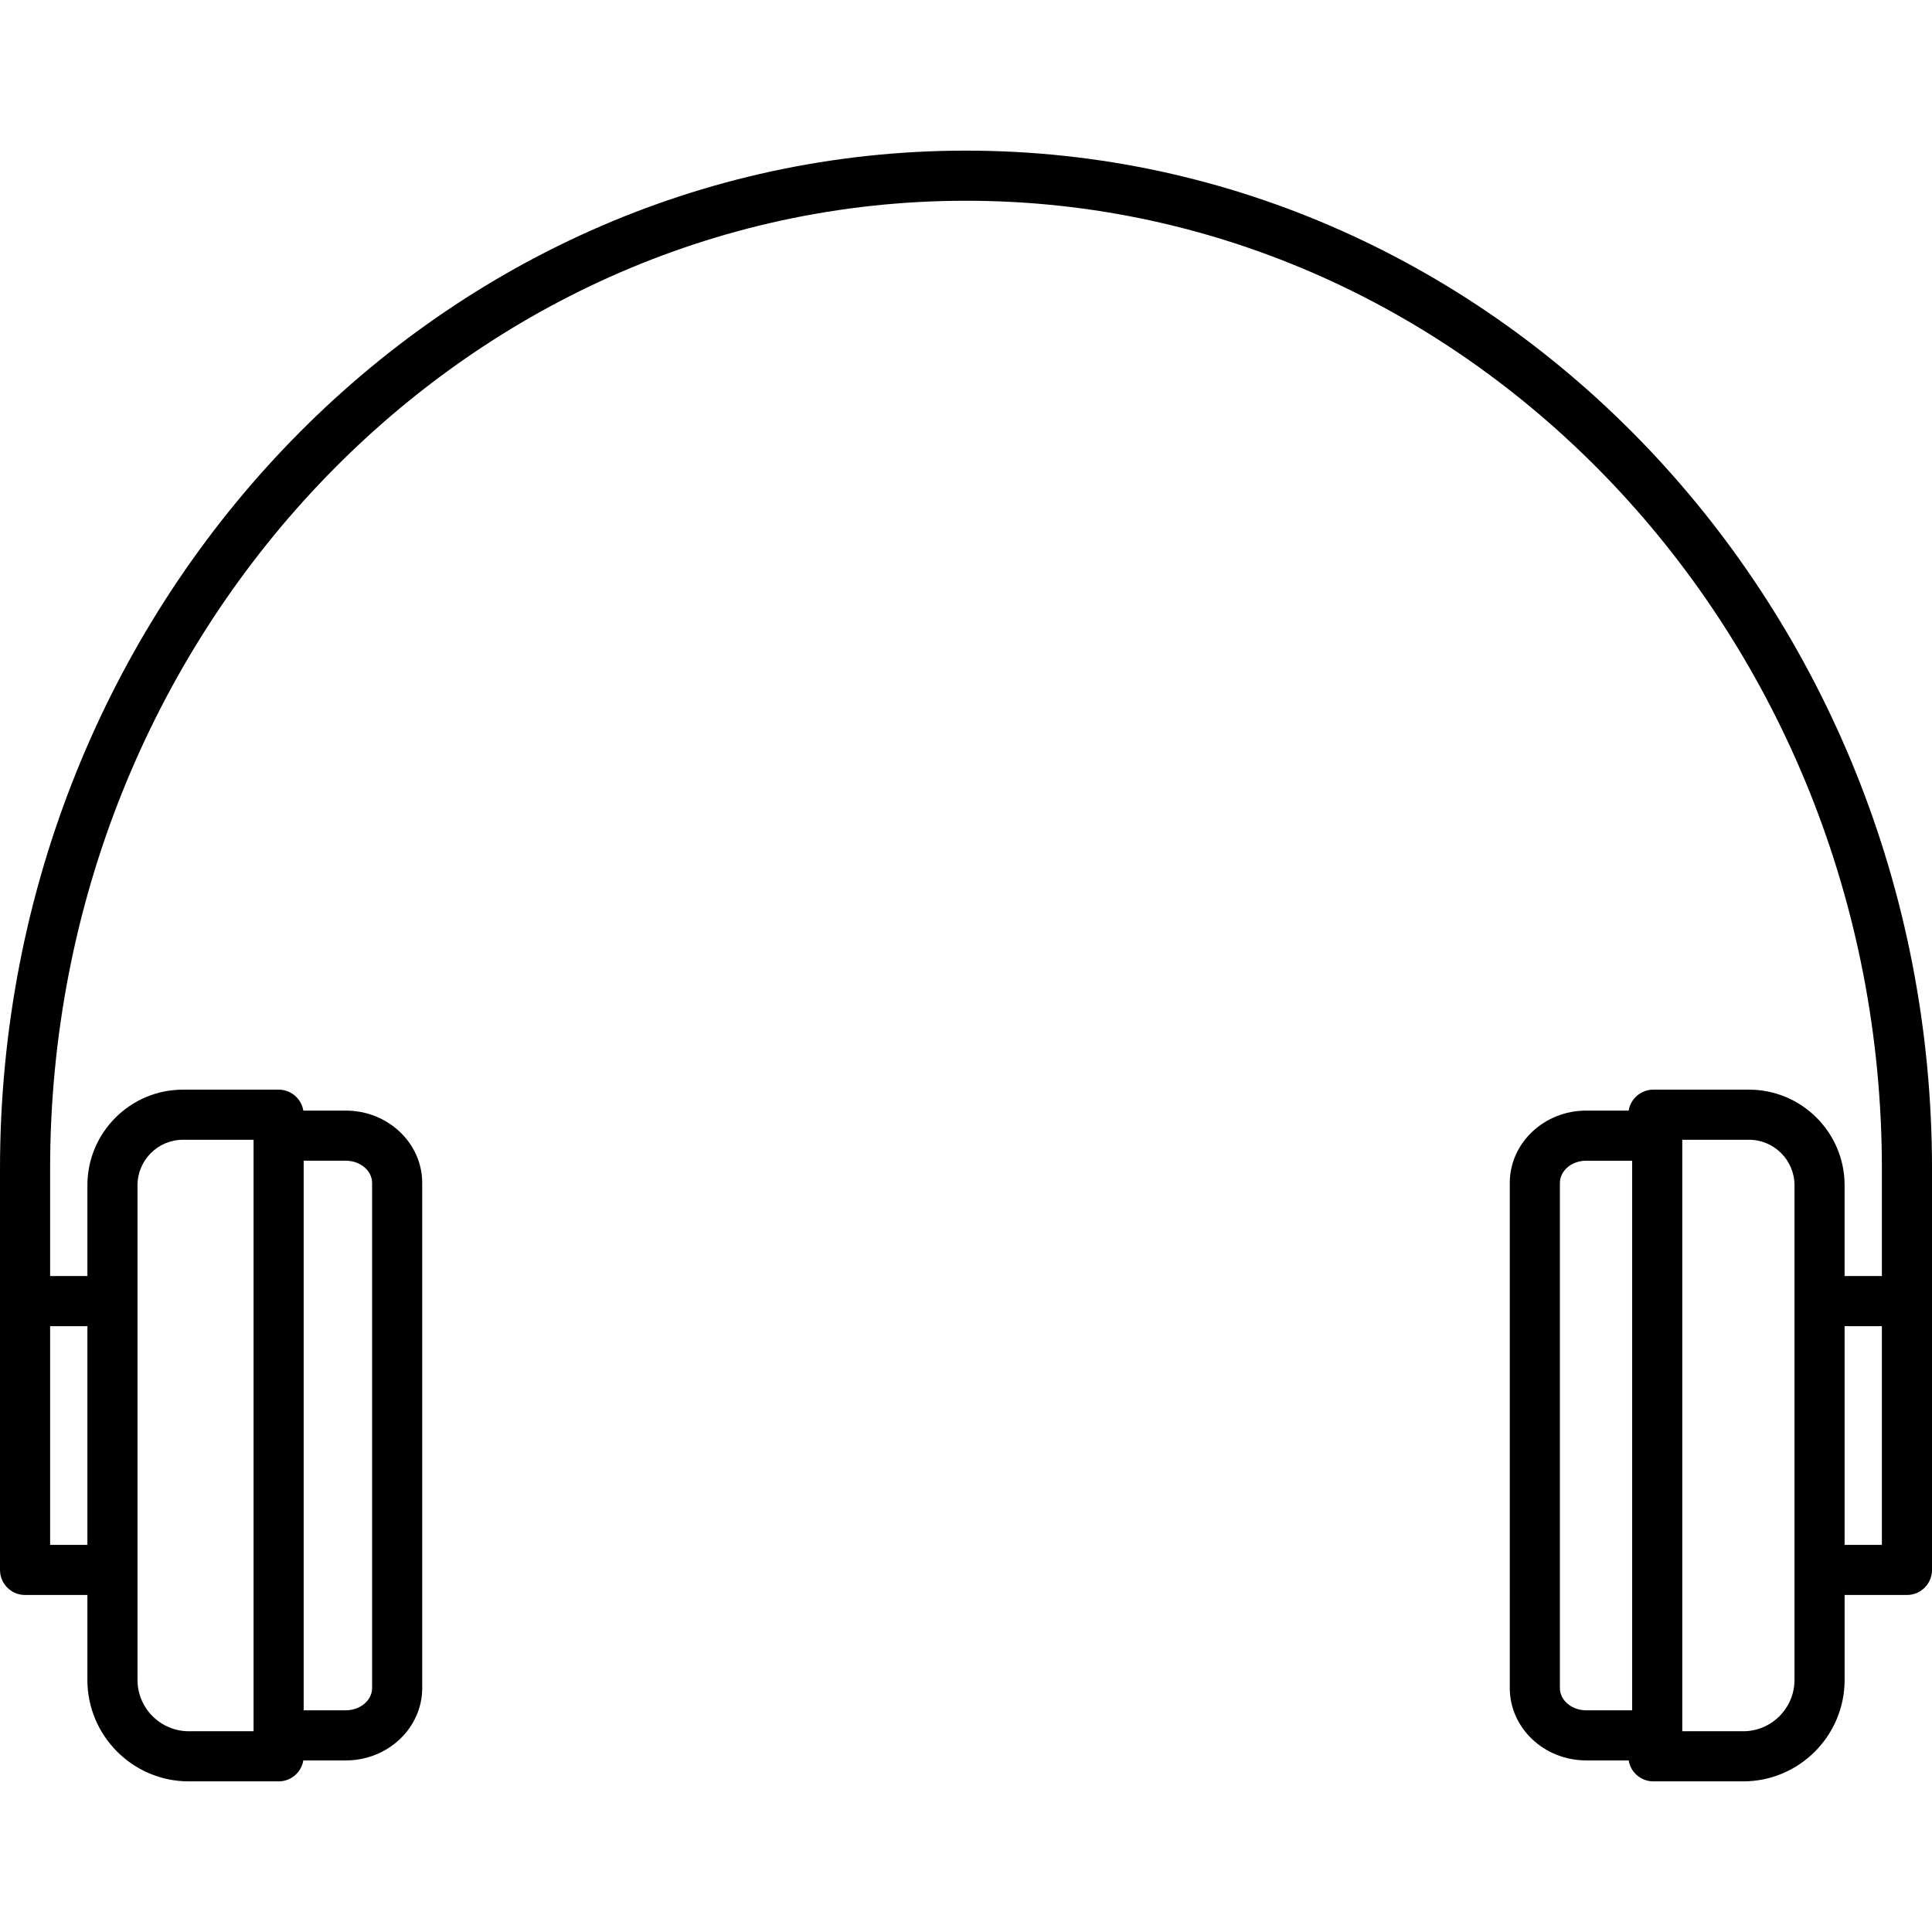 <?xml version="1.0" encoding="iso-8859-1"?>
<!-- Generator: Adobe Illustrator 17.1.0, SVG Export Plug-In . SVG Version: 6.00 Build 0)  -->
<!DOCTYPE svg PUBLIC "-//W3C//DTD SVG 1.1//EN" "http://www.w3.org/Graphics/SVG/1.1/DTD/svg11.dtd">
<svg version="1.1" id="Capa_1" xmlns="http://www.w3.org/2000/svg" xmlns:xlink="http://www.w3.org/1999/xlink" x="0px" y="0px"
	 viewBox="0 0 192.747 192.747" style="enable-background:new 0 0 192.747 192.747;" xml:space="preserve">
<path d="M173.908,177.719h-8.958c-1.241,0-2.271-0.904-2.466-2.09h-4.236c-4.205,0-7.625-3.239-7.625-7.221V118.02
	c0-3.981,3.42-7.221,7.625-7.221h4.236c0.195-1.186,1.225-2.09,2.466-2.09h9.539c5.26,0,9.539,4.279,9.539,9.539v9.057h3.719V116.6
	c0-53.25-40.99-96.572-91.374-96.572S5,63.35,5,116.6v10.705h3.719v-9.057c0-5.26,4.279-9.539,9.539-9.539h9.538
	c1.241,0,2.271,0.904,2.466,2.09h4.236c4.205,0,7.625,3.239,7.625,7.221v50.389c0,3.981-3.42,7.221-7.625,7.221h-4.236
	c-0.195,1.186-1.225,2.09-2.466,2.09h-8.958c-5.58,0-10.12-4.54-10.12-10.12v-8.476H2.5c-1.381,0-2.5-1.119-2.5-2.5V116.6
	C0,60.593,43.233,15.028,96.374,15.028s96.374,45.565,96.374,101.572v40.023c0,1.381-1.119,2.5-2.5,2.5h-6.219v8.476
	C184.028,173.179,179.488,177.719,173.908,177.719z M167.832,172.719h6.076c2.823,0,5.12-2.297,5.12-5.12v-49.351
	c0-2.503-2.036-4.539-4.539-4.539h-6.657V172.719z M18.258,113.709c-2.503,0-4.539,2.036-4.539,4.539v49.351
	c0,2.823,2.297,5.12,5.12,5.12h6.458v-59.01H18.258z M158.249,115.799c-1.447,0-2.625,0.996-2.625,2.221v50.389
	c0,1.225,1.178,2.221,2.625,2.221h4.583v-54.83H158.249z M30.296,170.629h4.202c1.447,0,2.625-0.996,2.625-2.221V118.02
	c0-1.225-1.178-2.221-2.625-2.221h-4.202V170.629z M184.028,154.124h3.719v-21.818h-3.719V154.124z M5,154.124h3.719v-21.818H5
	V154.124z"/>
<g>
</g>
<g>
</g>
<g>
</g>
<g>
</g>
<g>
</g>
<g>
</g>
<g>
</g>
<g>
</g>
<g>
</g>
<g>
</g>
<g>
</g>
<g>
</g>
<g>
</g>
<g>
</g>
<g>
</g>
</svg>

